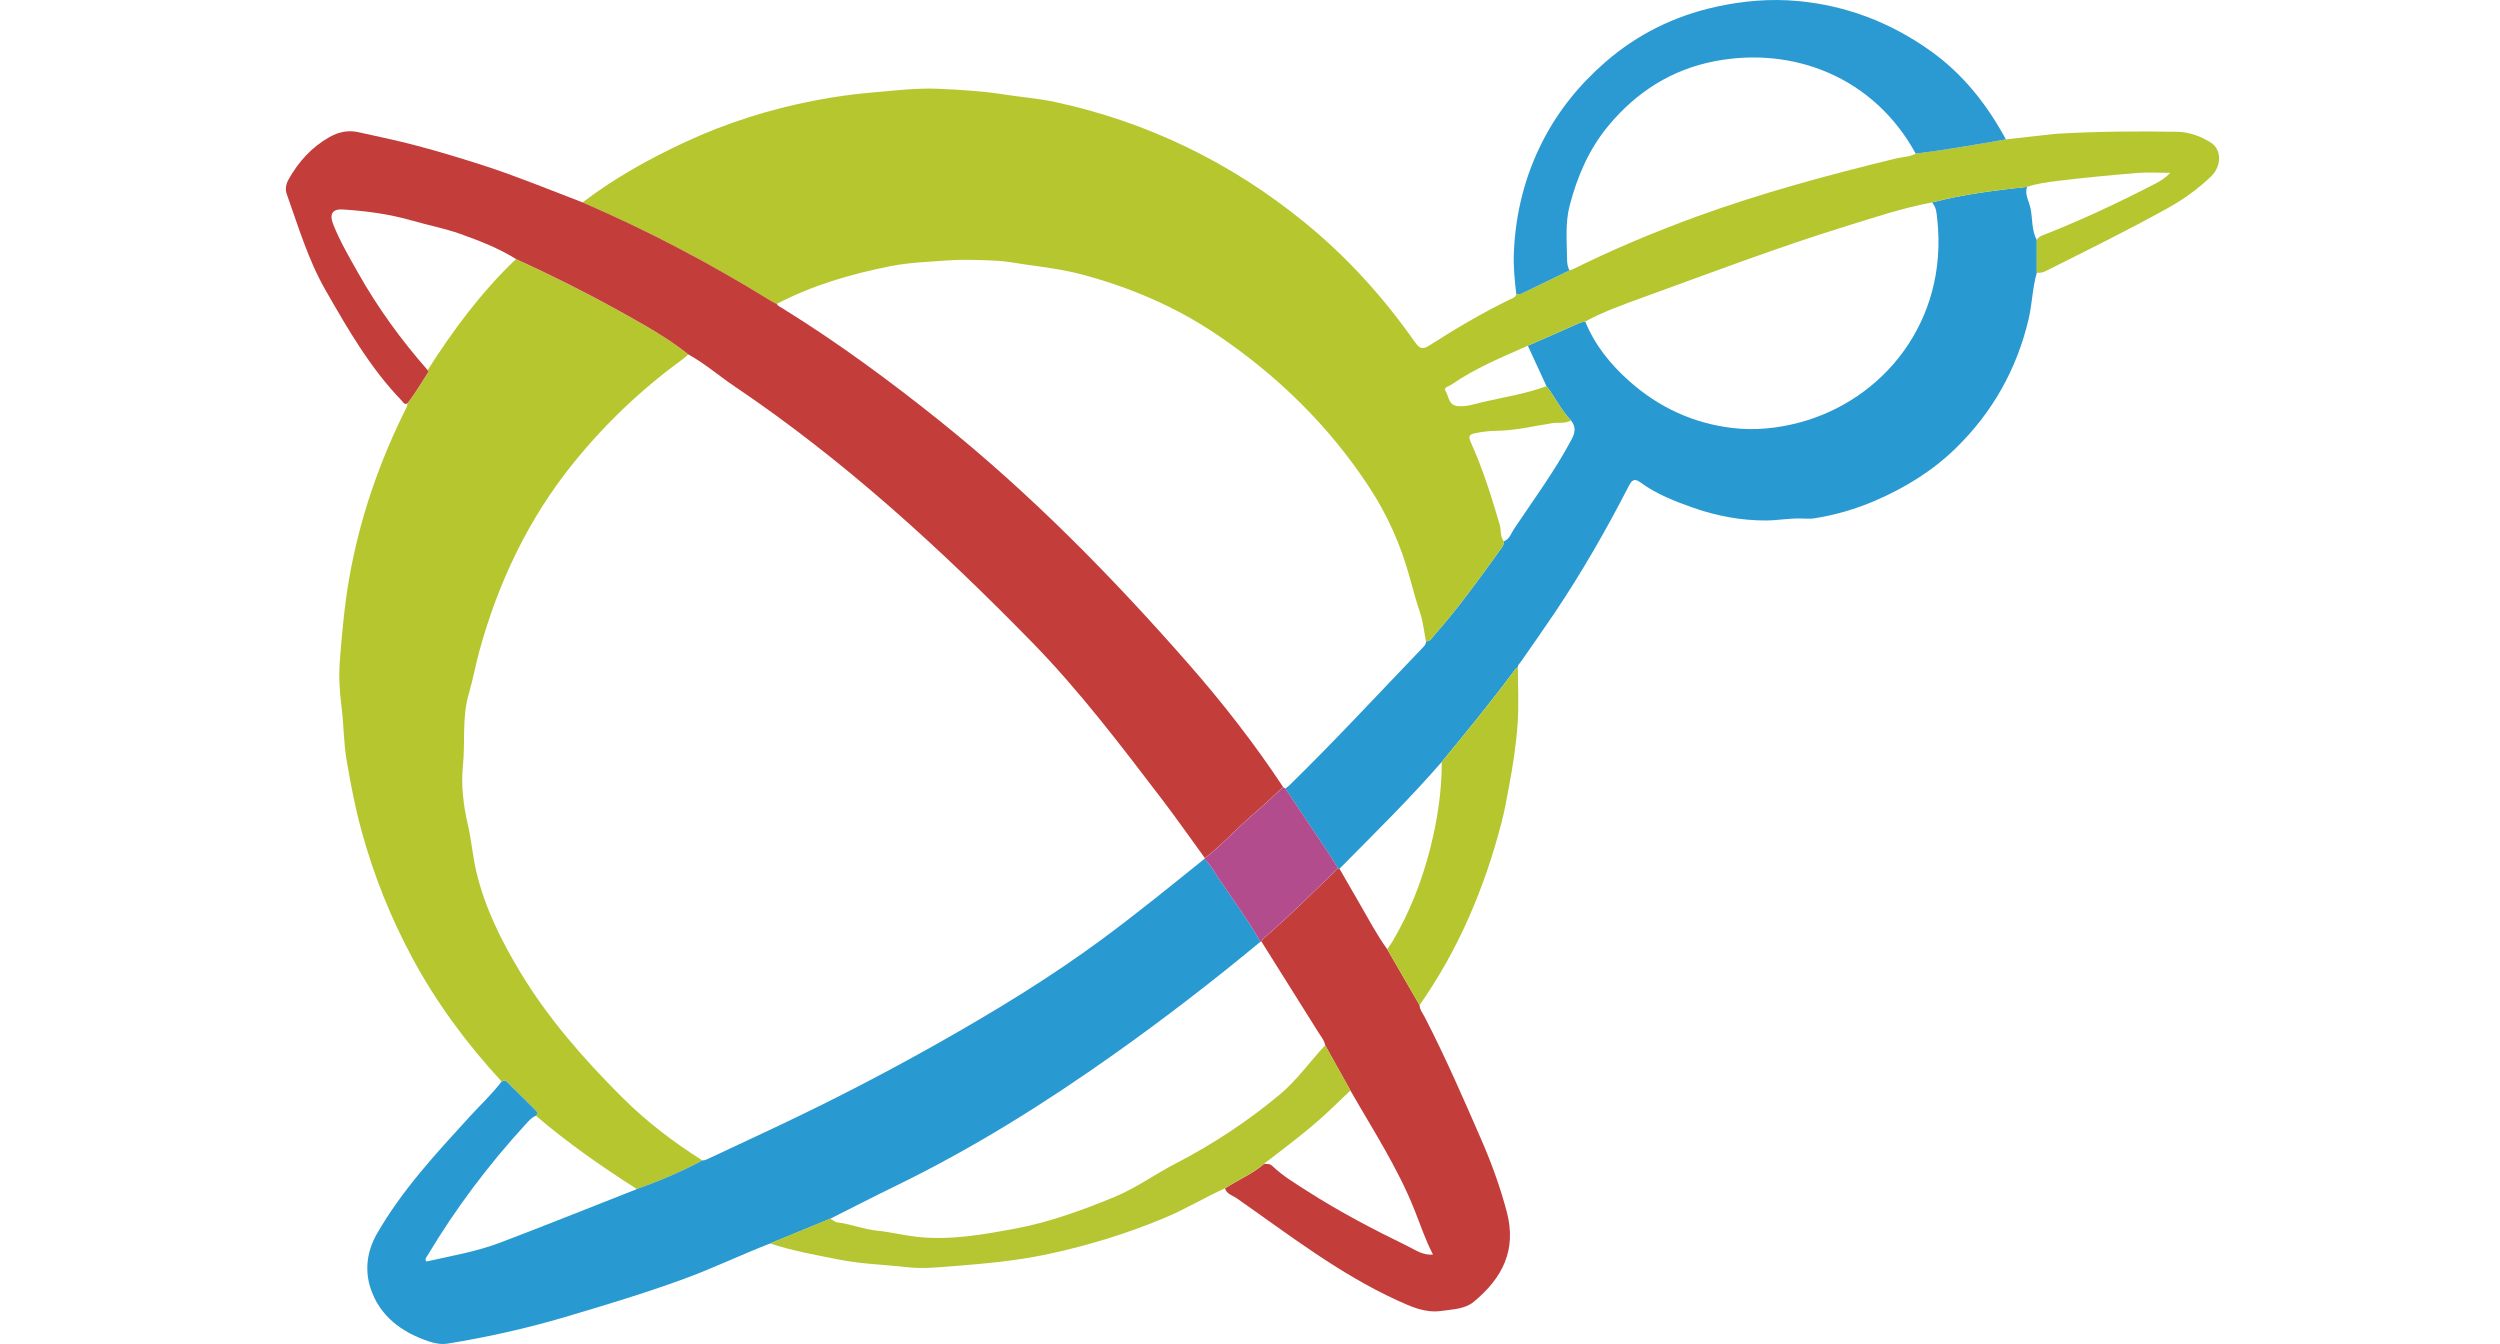<?xml version="1.0" encoding="UTF-8"?>
<svg id="Capa_1" data-name="Capa 1" xmlns="http://www.w3.org/2000/svg" viewBox="0 0 575.41 309.31">
  <defs>
    <style>
      .cls-1 {
        fill: #b6c62f;
      }

      .cls-2 {
        fill: #2899d1;
      }

      .cls-3 {
        fill: #b34c8d;
      }

      .cls-4 {
        fill: #c33d3a;
      }

      .cls-5 {
        fill: #2b9ad2;
      }

      .cls-6 {
        fill: #b6c632;
      }
    </style>
  </defs>
  <path class="cls-2" d="m468.8,55.25c0,2.51,0,5.02,0,7.53-1.02,3.5-1.06,7.17-1.9,10.72-2.73,11.53-8.32,21.44-16.76,29.67-5.36,5.23-11.71,9.13-18.59,12.09-4.48,1.92-9.14,3.29-13.96,4.04-1,.16-2.04.06-3.05.04-2.74-.08-5.45.46-8.16.46-5.7,0-11.29-1.04-16.68-2.94-4.24-1.49-8.43-3.12-12.1-5.8-1.24-.91-1.89-.78-2.64.66-5.16,10.05-10.77,19.84-17.06,29.23-2.58,3.84-5.25,7.61-7.89,11.42-.26.38-.7.66-.65,1.2-.18.13-.41.22-.54.39-5.42,7.33-11.19,14.37-16.98,21.4-7.45,8.58-15.57,16.53-23.55,24.61-.12-.03-.24-.06-.37-.09-.52-.87-1-1.76-1.56-2.6-3.5-5.26-7.02-10.51-10.54-15.77.37-.29.76-.56,1.09-.89,10.48-10.26,20.44-21.02,30.59-31.6.39-.41.77-.79.69-1.41,1.06.06,1.42-.86,1.96-1.46,5.56-6.26,10.42-13.06,15.31-19.84.37-.51.74-1.02.65-1.7,1.38-.52,1.72-1.92,2.43-2.97,4.52-6.73,9.32-13.26,13.15-20.44.87-1.62,1.1-2.98-.12-4.43-2.28-2.35-3.62-5.36-5.63-7.9l-4.29-9.3c3.89-1.7,7.8-3.39,11.67-5.14.51-.23,1.01-.33,1.54-.44,2.2,5.42,5.78,9.84,10.09,13.69,6.82,6.1,14.86,9.79,23.9,10.84,5.1.59,10.23.08,15.32-1.27,19.24-5.12,34.25-23.25,31.72-46.73-.15-1.35-.18-2.82-1.22-3.92,7.18-1.88,14.52-2.79,21.88-3.59-.6,1.76.46,3.29.79,4.89.51,2.44.22,5.05,1.45,7.35Z"/>
  <g>
    <path class="cls-1" d="m134.07,46.6c7.33-5.59,15.34-10.05,23.68-13.92,9.5-4.41,19.41-7.54,29.71-9.53,4.44-.86,8.86-1.49,13.36-1.87,5.12-.43,10.24-1.08,15.38-.84,4.94.24,9.89.51,14.81,1.29,3.97.63,8.01.91,11.95,1.77,21.3,4.63,40.37,13.9,57.26,27.65,9.81,7.98,18.21,17.26,25.45,27.6,1.13,1.61,1.83,1.72,3.46.68,5.94-3.82,12.03-7.39,18.38-10.5.6-.29,1.4-.43,1.48-1.33.55.28,1.03.06,1.54-.18,3.57-1.74,7.14-3.47,10.71-5.2.22-.06.47-.09.67-.2,9.21-4.56,18.67-8.54,28.32-12.07,15.05-5.5,30.5-9.65,46.04-13.45,1.55-.38,3.2-.34,4.65-1.14,6.96-.86,13.86-2.09,20.76-3.28,3.76-.42,7.52-.84,11.28-1.26.23-.03.47-.04.7-.05,9.15-.52,18.31-.6,27.46-.44,2.76.05,5.41,1.02,7.75,2.5,2.51,1.59,2.51,5.41.03,7.79-2.96,2.84-6.29,5.24-9.85,7.22-9.26,5.15-18.77,9.82-28.23,14.57-.66.33-1.33.44-2.04.37,0-2.51,0-5.02,0-7.53.43-.8,1.23-1.04,2-1.34,8.67-3.43,17.1-7.39,25.38-11.68,1.14-.59,2.21-1.27,3.37-2.45-2.86,0-5.29-.17-7.68.03-6.1.51-12.2,1.09-18.28,1.83-2.36.29-4.74.61-7.02,1.37-7.36.8-14.7,1.71-21.88,3.59-6.69,1.25-13.14,3.4-19.62,5.41-15.79,4.89-31.24,10.76-46.77,16.4-4.55,1.65-9.12,3.28-13.41,5.58-.52.11-1.02.21-1.54.44-3.87,1.75-7.78,3.43-11.67,5.14-6.03,2.67-12.14,5.17-17.59,8.96-.56.39-1.92.59-1.33,1.52.76,1.2.63,3.19,2.71,3.41,2.09.22,4.01-.5,5.97-.95,4.87-1.13,9.83-1.87,14.54-3.64,2.01,2.54,3.35,5.56,5.63,7.9-1.36.8-2.9.41-4.34.63-4.29.67-8.53,1.72-12.92,1.76-1.48.01-2.97.2-4.43.47-1.89.34-2.03.71-1.24,2.47,2.71,6.01,4.63,12.28,6.5,18.58.39,1.3.07,2.77.96,3.93.1.69-.28,1.2-.65,1.7-4.89,6.78-9.76,13.58-15.31,19.84-.54.6-.9,1.53-1.96,1.46-.43-2.2-.64-4.48-1.35-6.59-.89-2.62-1.61-5.3-2.33-7.93-2.04-7.5-5.14-14.52-9.37-20.96-9.28-14.15-21.2-25.79-35.22-35.22-9.39-6.32-19.69-10.72-30.63-13.66-4.28-1.15-8.65-1.74-13.02-2.33-2.29-.31-4.57-.81-6.87-.91-3.71-.16-7.42-.34-11.15-.08-4.5.32-9.06.48-13.45,1.36-9.01,1.81-17.84,4.36-26.05,8.68-.48-.25-.98-.48-1.45-.77-13.86-8.58-28.26-16.15-43.24-22.6Z"/>
    <path class="cls-1" d="m115.44,248.91c-7.95-8.62-14.89-17.96-20.47-28.31-5.09-9.42-9.01-19.27-11.82-29.6-1.43-5.26-2.45-10.58-3.36-15.94-.72-4.23-.67-8.51-1.22-12.73-.44-3.43-.61-6.87-.35-10.27.49-6.31,1.06-12.6,2.14-18.86,2.42-13.92,6.99-27.07,13.32-39.66.09-.19.04-.45.06-.68,1.83-2.27,3.25-4.83,4.87-7.25.04-.07-.12-.27-.19-.41,5.88-9.23,12.37-17.99,20.34-25.57,8.02,3.67,15.92,7.59,23.63,11.88,5.52,3.07,11.09,6.08,16.04,10.08-.48.4-.94.83-1.45,1.2-9.44,6.88-17.81,14.85-25.14,23.96-10.33,12.84-17.17,27.35-21.52,43.14-.88,3.21-1.44,6.5-2.4,9.7-1.62,5.44-.81,11.13-1.37,16.69-.46,4.57.11,9.13,1.16,13.64.81,3.48,1.08,7.09,1.89,10.57,1.96,8.4,5.8,16.08,10.2,23.36,6.39,10.58,14.52,19.84,23.26,28.59,5.64,5.64,11.9,10.43,18.62,14.66-4.86,2.6-9.9,4.76-15.11,6.57-8.09-5.16-15.95-10.64-23.25-16.89.42-.38.44-.76.02-1.18-2.22-2.19-4.44-4.37-6.64-6.58-.43-.43-.83-.27-1.26-.11Z"/>
    <path class="cls-4" d="m98.41,85.2c.07.14.24.35.19.41-1.61,2.42-3.03,4.97-4.87,7.25-.71.33-.91-.26-1.28-.65-7.26-7.53-12.41-16.5-17.56-25.49-3.98-6.96-6.22-14.6-8.9-22.08-.4-1.11-.15-2.31.45-3.38,2.27-4.04,5.28-7.38,9.35-9.69,2.06-1.17,4.3-1.67,6.58-1.17,4.52.99,9.06,1.94,13.54,3.13,5.16,1.36,10.25,2.91,15.32,4.54,7.74,2.5,15.25,5.61,22.84,8.51,14.98,6.45,29.37,14.02,43.24,22.6.46.29.96.51,1.45.77.36.56.97.78,1.49,1.11,12.56,7.78,24.46,16.54,35.95,25.74,20.93,16.77,39.69,35.86,57.36,56.02,7.87,8.98,15.19,18.37,21.77,28.33-2.31,2.1-4.56,4.26-6.94,6.29-3.8,3.24-7.11,7.01-11.08,10.05-3.23-4.44-6.38-8.94-9.7-13.3-9.57-12.54-19.08-25.13-30.14-36.44-21.11-21.59-43.31-41.91-68.43-58.84-3.57-2.41-6.83-5.26-10.62-7.34-4.95-3.99-10.52-7-16.04-10.08-7.71-4.29-15.61-8.21-23.63-11.88-3.99-2.49-8.35-4.18-12.74-5.75-3.64-1.3-7.47-2.02-11.17-3.09-5.24-1.51-10.55-2.21-15.93-2.56-2.45-.16-3.13,1.11-2.23,3.4,1.56,3.95,3.71,7.59,5.78,11.27,4.51,8,9.89,15.4,15.96,22.3Z"/>
    <path class="cls-2" d="m146.57,273.66c5.2-1.81,10.25-3.97,15.11-6.57.57.01,1.05-.26,1.55-.49,7.09-3.34,14.21-6.61,21.27-10.03,10.87-5.27,21.56-10.89,32.08-16.84,12.72-7.2,25.17-14.78,36.93-23.45,8.08-5.96,15.88-12.3,23.7-18.6,1.32,1.24,2.17,2.84,3.16,4.31,3.3,4.89,6.82,9.63,9.74,14.76-10.94,9.06-22.17,17.72-33.77,25.94-15.97,11.32-32.5,21.66-50.12,30.23-5.07,2.46-10.08,5.05-15.11,7.58-4.63,1.91-9.27,3.81-13.9,5.72-6.65,2.58-13.09,5.68-19.8,8.14-9,3.29-18.16,6.05-27.35,8.77-8.87,2.62-17.85,4.63-26.97,6.11-1.49.24-2.95-.02-4.37-.49-6.34-2.13-11.41-5.89-13.48-12.38-1.31-4.11-.76-8.43,1.51-12.39,5.75-10.03,13.55-18.42,21.28-26.89,2.48-2.72,5.19-5.22,7.42-8.16.44-.16.83-.32,1.26.11,2.2,2.21,4.42,4.39,6.64,6.58.42.41.4.79-.02,1.18-.97.42-1.65,1.2-2.33,1.95-8.56,9.33-16.14,19.4-22.64,30.28-.22.36-.64.72-.24,1.33,5.67-1.28,11.46-2.25,16.92-4.32,10.56-4,21.03-8.22,31.54-12.35Z"/>
    <path class="cls-4" d="m307.94,199.88c.12.03.24.06.37.09,1.52,2.63,3.04,5.27,4.56,7.9,2.07,3.58,3.99,7.24,6.42,10.61,2.48,4.29,4.96,8.57,7.44,12.86.04,1.08.74,1.89,1.2,2.78,4.81,9.32,8.98,18.93,13.16,28.53,2.29,5.28,4.23,10.69,5.71,16.24,2.33,8.78-.95,15.26-7.63,20.76-2.02,1.66-4.81,1.7-7.36,2.07-3.75.55-6.99-.95-10.27-2.45-13.38-6.13-24.93-15.12-36.89-23.47-.95-.66-2.3-.93-2.7-2.28,2.96-1.95,6.3-3.29,9-5.65.66.06,1.28-.1,1.92.51,2.38,2.3,5.23,3.98,8,5.76,7.46,4.79,15.31,8.88,23.26,12.75,1.63.79,3.35,2.09,5.69,1.86-1.82-3.51-2.96-7.06-4.35-10.51-3.88-9.64-9.53-18.28-14.64-27.22-1.94-3.47-3.88-6.93-5.81-10.4-.21-1.2-1.01-2.1-1.62-3.08-4.33-6.94-8.69-13.86-13.04-20.79.16-.27.26-.6.48-.79,5.97-5.08,11.46-10.66,17.12-16.08Z"/>
    <path class="cls-5" d="m361.24,62.22c-3.57,1.73-7.15,3.46-10.71,5.2-.5.25-.98.46-1.54.18-.39-3.18-.69-6.36-.55-9.57.39-9.02,2.54-17.58,6.68-25.64,3.6-7.01,8.52-13.02,14.42-18.14,7.31-6.34,15.8-10.55,25.31-12.66,6.32-1.41,12.72-1.95,19.12-1.34,11.09,1.06,21.17,4.93,30.32,11.43,7.56,5.38,13.04,12.37,17.4,20.4-6.9,1.2-13.8,2.42-20.76,3.28-9.71-17.76-28.32-24.7-46.17-21.29-10,1.91-18.09,7.08-24.56,14.87-4.5,5.41-7.19,11.73-8.93,18.42-1.02,3.94-.64,8.08-.59,12.14.01.95.07,1.87.57,2.71Z"/>
    <path class="cls-6" d="m290.95,267.86c-2.7,2.36-6.04,3.7-9,5.65-4.7,2.12-9.13,4.81-13.89,6.8-8.62,3.61-17.49,6.32-26.64,8.3-7.27,1.57-14.59,2.23-21.97,2.81-3.6.28-7.22.65-10.75.24-5.14-.6-10.33-.71-15.44-1.72-5.4-1.07-10.81-2.01-16.04-3.75,4.63-1.91,9.27-3.81,13.9-5.72.54.31,1.05.82,1.61.88,3.1.36,6.03,1.6,9.11,1.9,3.09.3,6.09,1.08,9.15,1.42,7.76.86,15.42-.52,22.99-1.95,7.72-1.46,15.1-4.18,22.37-7.15,5.1-2.09,9.57-5.37,14.45-7.89,8.47-4.38,16.36-9.61,23.69-15.7,4.01-3.33,6.99-7.62,10.52-11.4,1.94,3.47,3.88,6.93,5.81,10.4-1.41,1.35-2.81,2.7-4.22,4.05-4.88,4.68-10.3,8.7-15.64,12.8Z"/>
    <path class="cls-1" d="m326.72,231.33c-2.48-4.29-4.96-8.57-7.44-12.86.44-.64.92-1.26,1.31-1.93,3.9-6.64,6.67-13.71,8.58-21.19,1.67-6.59,2.69-13.21,2.67-19.99,5.8-7.02,11.57-14.07,16.98-21.4.13-.17.36-.26.54-.39,0,4.24.23,8.49-.04,12.72-.32,4.94-1.08,9.84-2,14.72-.51,2.73-.99,5.48-1.68,8.15-3.91,15.12-9.89,29.34-18.91,42.19Z"/>
    <path class="cls-3" d="m277.21,197.67l.11-.16c3.97-3.04,7.28-6.82,11.08-10.05,2.37-2.02,4.63-4.19,6.94-6.29.17.11.34.23.5.34,3.51,5.26,7.03,10.51,10.54,15.77.56.84,1.04,1.73,1.56,2.6-5.65,5.41-11.15,11-17.12,16.08-.22.19-.32.52-.48.79-.08.03-.15.03-.23,0-2.93-5.13-6.45-9.87-9.74-14.76-.99-1.47-1.84-3.07-3.16-4.31Z"/>
  </g>
</svg>